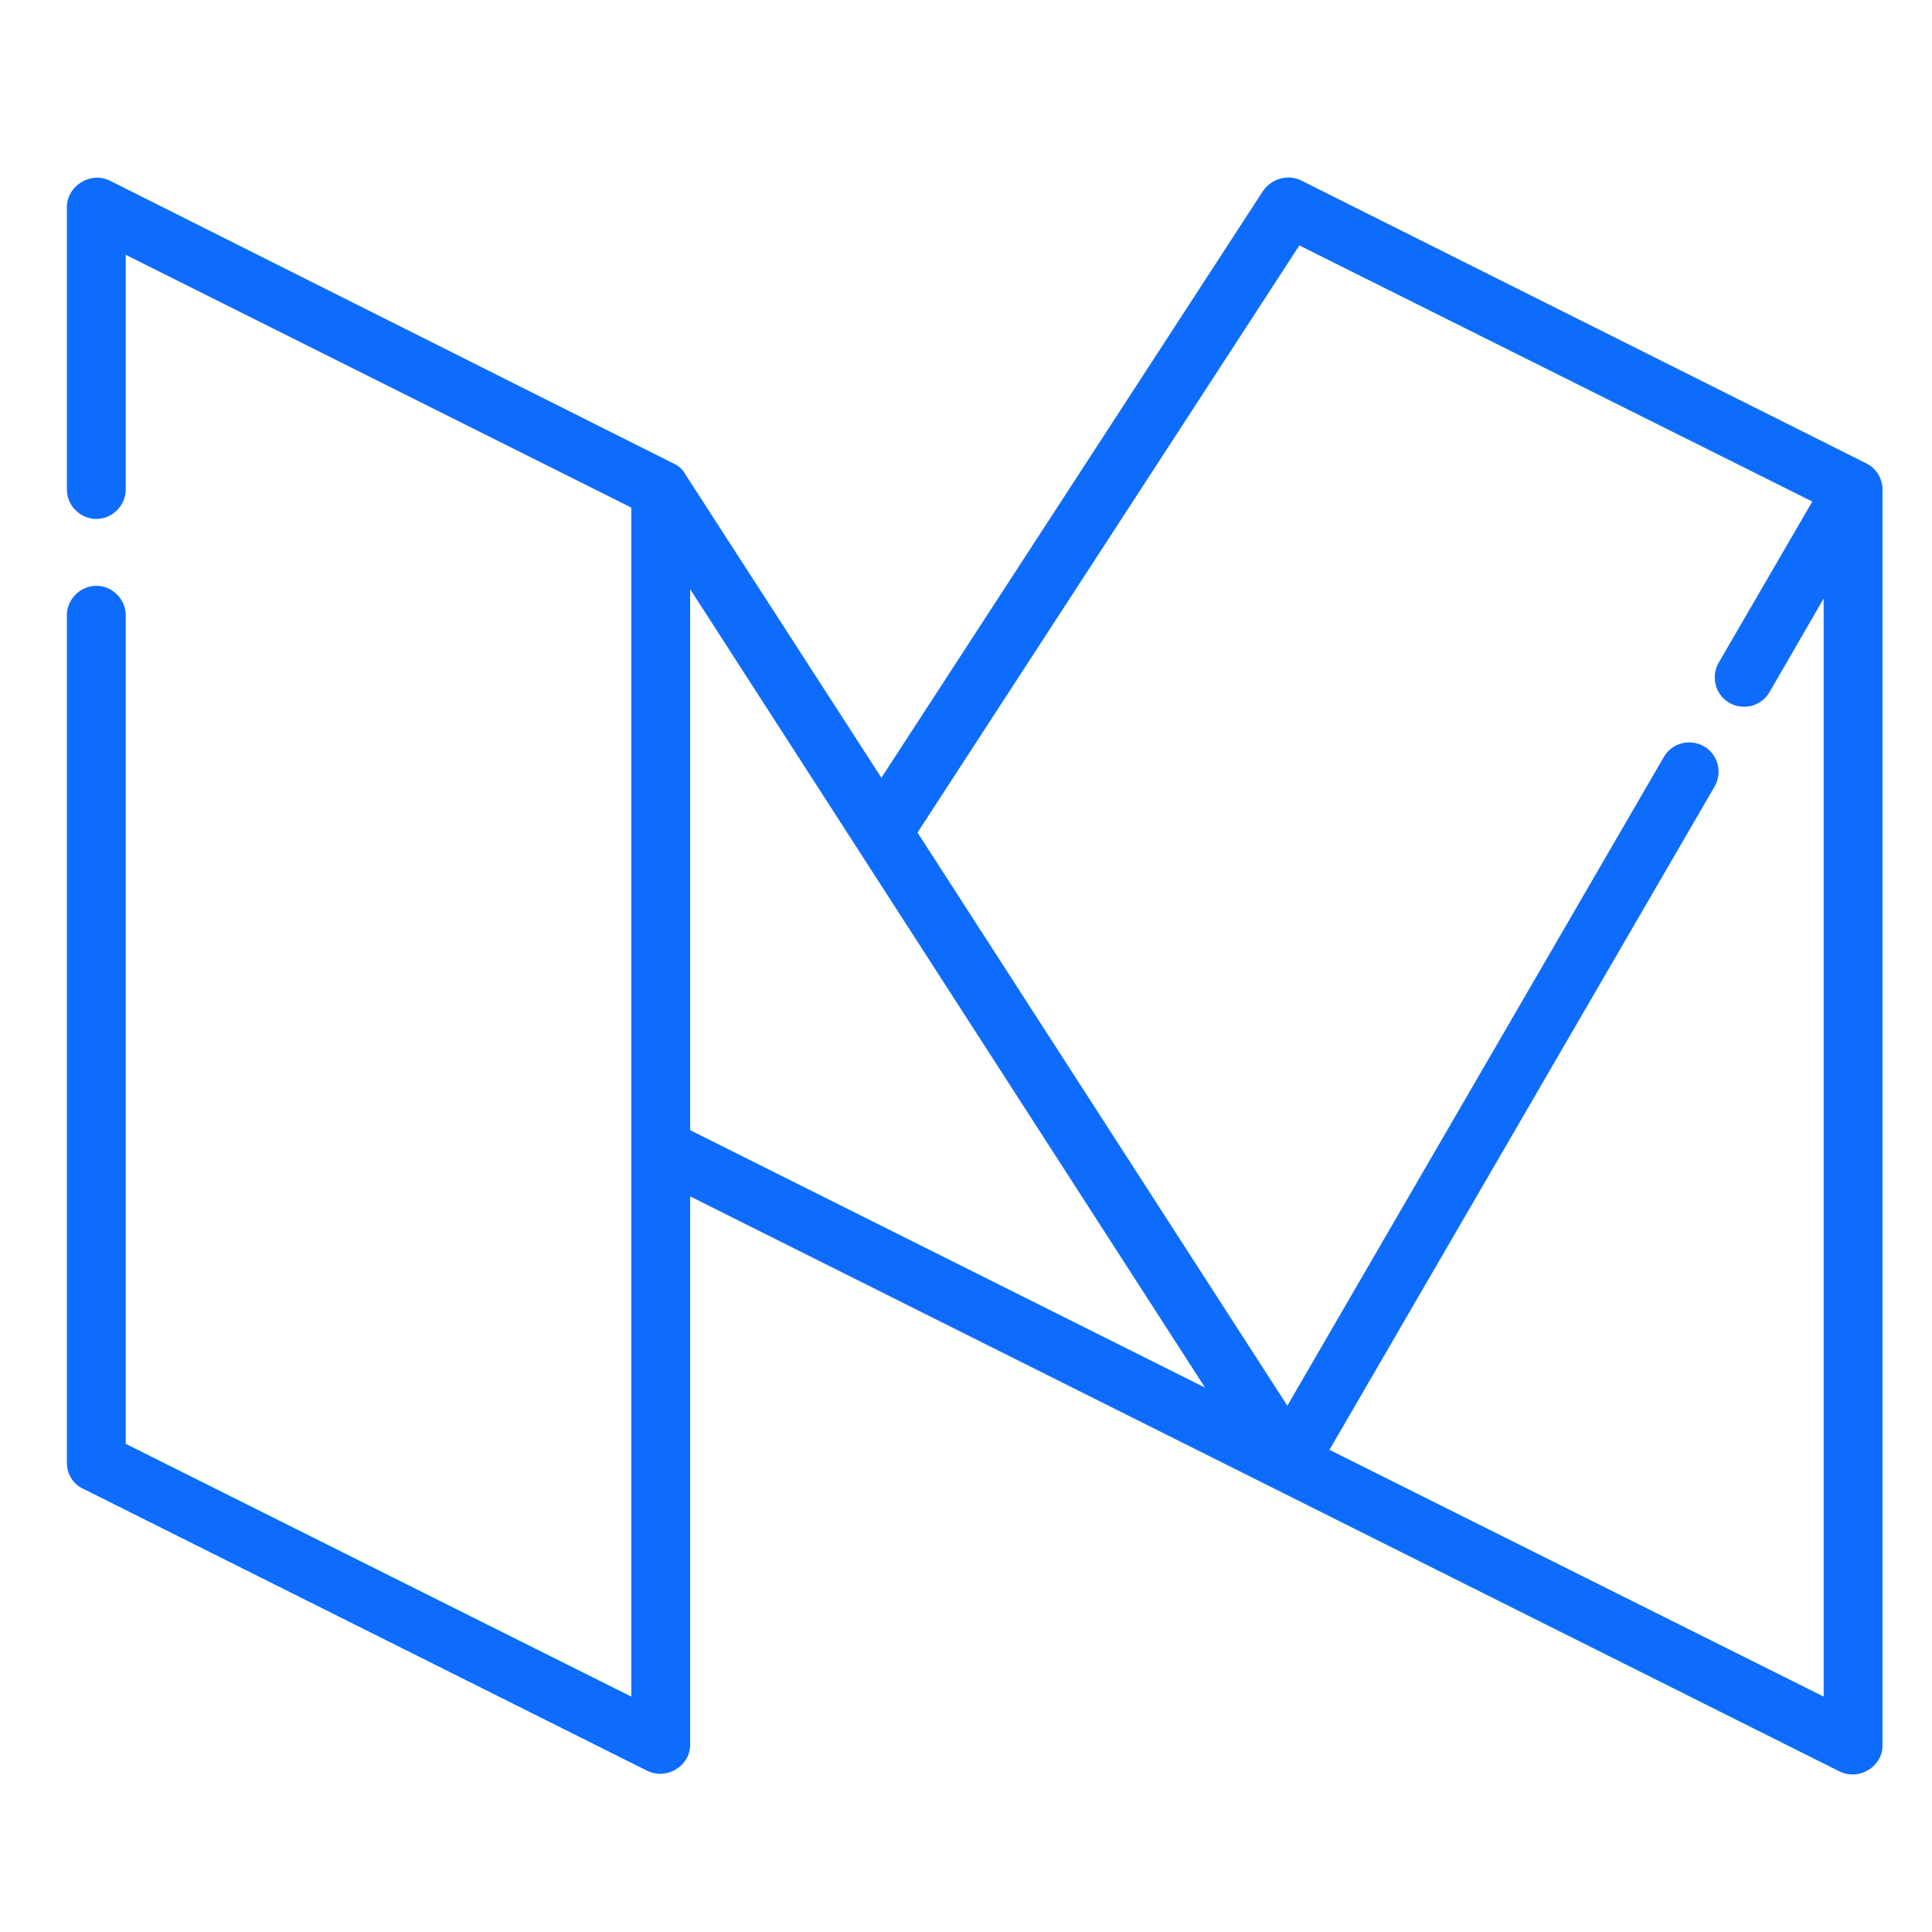 <?xml version="1.0" encoding="utf-8"?>
<!-- Generator: Adobe Illustrator 21.0.0, SVG Export Plug-In . SVG Version: 6.00 Build 0)  -->
<svg version="1.1" id="Capa_1" xmlns="http://www.w3.org/2000/svg" xmlns:xlink="http://www.w3.org/1999/xlink" x="0px" y="0px"
	 viewBox="0 0 288.9 288.9" style="enable-background:new 0 0 288.9 288.9;" xml:space="preserve">
<style type="text/css">
	.st0{fill:#0E6CFD;}
</style>
<g>
	<g>
		<path class="st0" d="M281.5,73c-0.1-1.6-1-3-2.4-3.7L194.6,27c-2-1-4.4-0.3-5.7,1.5l-57.1,87.8l-29.4-45.5c-0.4-0.7-1-1.2-1.7-1.5
			L16.4,27C13.5,25.6,10,27.8,10,31v42.2c0,2.4,2,4.4,4.4,4.4c2.4,0,4.4-2,4.4-4.4V38.1l75.6,37.8v177.8l-75.6-37.8V92
			c0-2.4-2-4.4-4.4-4.4c-2.4,0-4.4,2-4.4,4.4v126.7c0,1.7,0.9,3.2,2.4,3.9l84.4,42.2c2.9,1.4,6.4-0.7,6.4-3.9v-82l171.9,86
			c2.9,1.4,6.4-0.7,6.4-3.9V73.2C281.5,73.1,281.5,73.1,281.5,73z M103.2,169V88.1l77,119.4L103.2,169z M272.7,253.7l-73.9-36.9
			l57.6-99.2c1.2-2.1,0.5-4.8-1.6-6c-2.1-1.2-4.8-0.5-6,1.6l-56.3,97l-55.3-85.7l57.1-87.8L271,75l-14,24.1c-1.2,2.1-0.5,4.8,1.6,6
			c2.1,1.2,4.8,0.5,6-1.6l8.1-14V253.7z"/>
	</g>
</g>
</svg>
